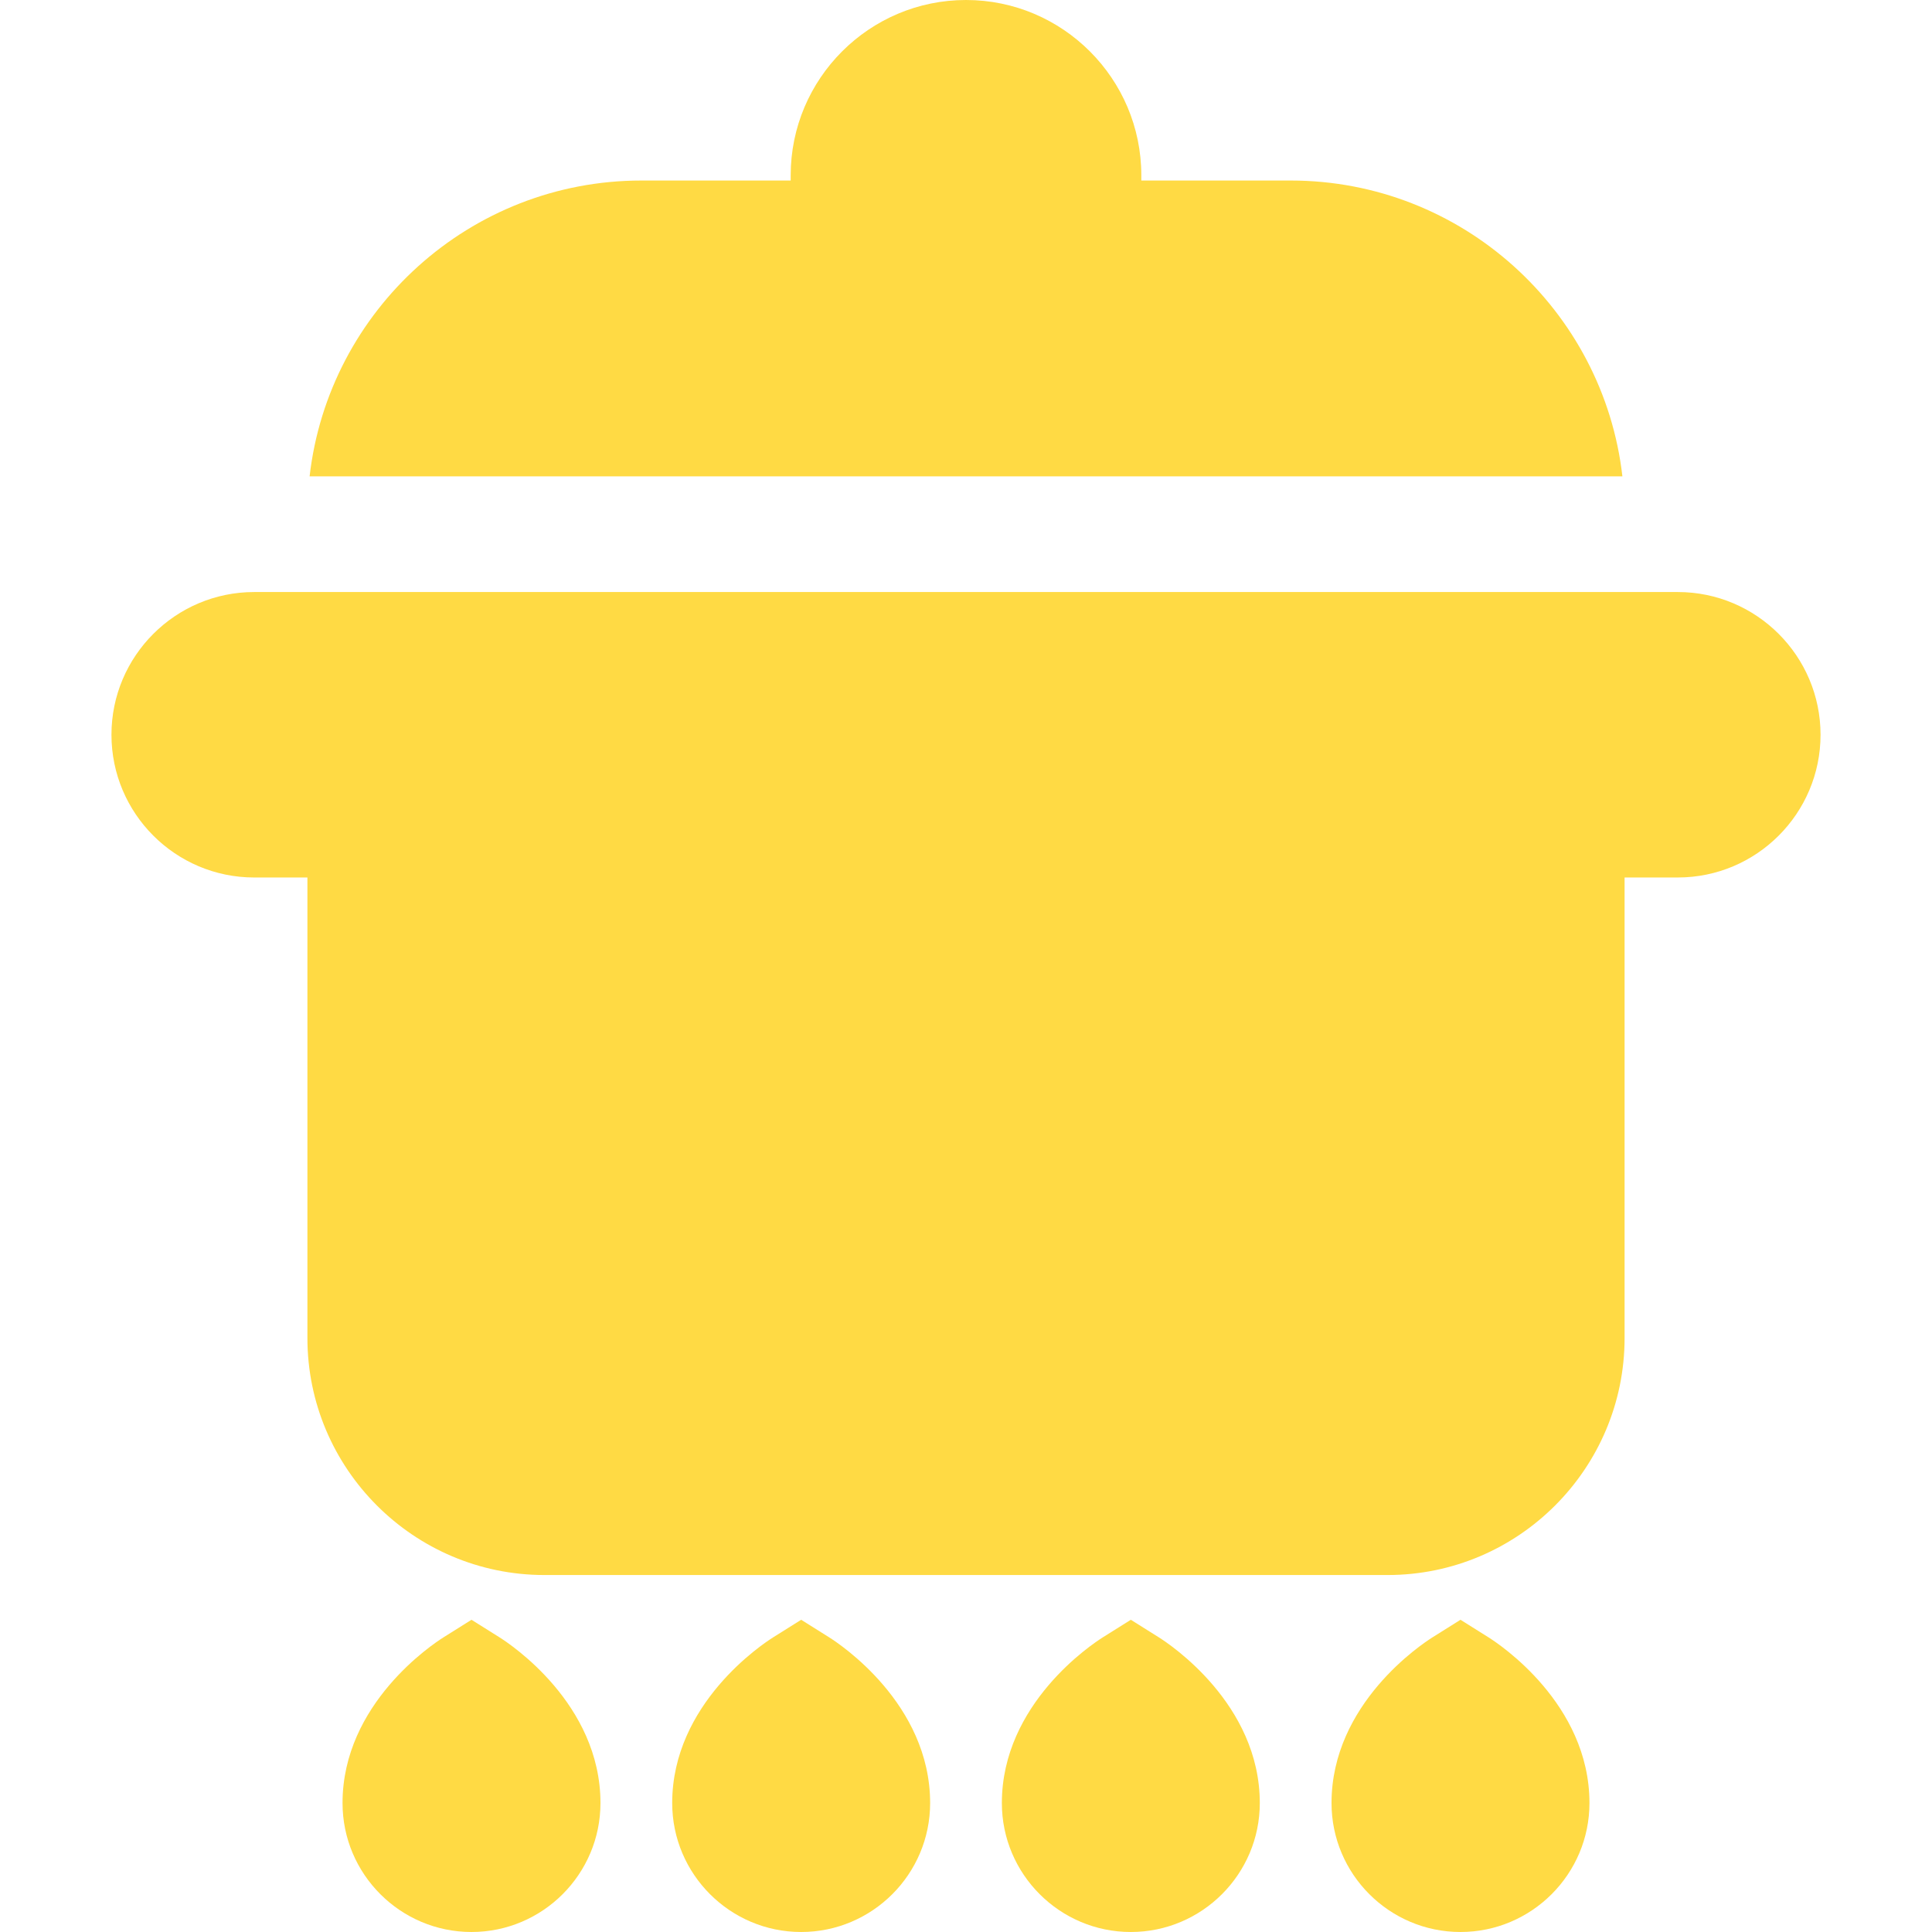 <?xml version="1.0" encoding="iso-8859-1"?>
<!-- Generator: Adobe Illustrator 19.0.0, SVG Export Plug-In . SVG Version: 6.00 Build 0)  -->
<svg xmlns="http://www.w3.org/2000/svg" xmlns:xlink="http://www.w3.org/1999/xlink" version="1.1" id="Layer_1" x="0px" y="0px" viewBox="0 0 511.999 511.999" style="enable-background:new 0 0 511.999 511.999;" xml:space="preserve" width="512px" height="512px">
<g>
	<g>
		<path d="M342.029,47.841H302.46v-1.381C302.46,20.843,281.617,0,256,0s-46.461,20.843-46.461,46.461v1.381h-39.57    c-45.382,0-82.889,34.337-87.921,78.394h347.903C424.918,82.179,387.411,47.841,342.029,47.841z" fill="#FFDA44"/>
	</g>
</g>
<g>
	<g>
		<path d="M132.368,433.909l-7.415-4.652l-7.415,4.652c-2.739,1.719-26.763,17.553-26.763,43.913    c0,18.845,15.332,34.177,34.178,34.177s34.178-15.332,34.178-34.177C159.131,451.462,135.107,435.628,132.368,433.909z" fill="#FFDA44"/>
	</g>
</g>
<g>
	<g>
		<path d="M219.732,433.909l-7.415-4.652l-7.415,4.652c-2.739,1.719-26.763,17.553-26.763,43.913    c0,18.845,15.332,34.177,34.178,34.177c18.846,0,34.178-15.332,34.178-34.177C246.495,451.462,222.471,435.628,219.732,433.909z" fill="#FFDA44"/>
	</g>
</g>
<g>
	<g>
		<path d="M307.096,433.909l-7.415-4.652l-7.415,4.652c-2.739,1.719-26.762,17.553-26.762,43.913    c0,18.845,15.332,34.177,34.178,34.177c18.846,0,34.178-15.332,34.178-34.177C333.859,451.462,309.836,435.628,307.096,433.909z" fill="#FFDA44"/>
	</g>
</g>
<g>
	<g>
		<path d="M394.46,433.909l-7.415-4.652l-7.415,4.652c-2.739,1.719-26.763,17.553-26.763,43.913    c0,18.845,15.332,34.177,34.178,34.177c18.846,0,34.178-15.332,34.178-34.177C421.224,451.462,397.2,435.628,394.46,433.909z" fill="#FFDA44"/>
	</g>
</g>
<g>
	<g>
		<path d="M444.637,156.896h-44.766H112.127H67.362c-20.856,0-37.824,16.967-37.824,37.823c0,20.856,16.967,37.825,37.824,37.825    h14.106V354.58c0,34.638,28.18,62.818,62.818,62.818h223.427c34.638,0,62.818-28.18,62.818-62.818V232.542h14.106    c20.856,0,37.824-16.967,37.824-37.823C482.46,173.863,465.493,156.896,444.637,156.896z" fill="#FFDA44"/>
	</g>
</g>
<g>
</g>
<g>
</g>
<g>
</g>
<g>
</g>
<g>
</g>
<g>
</g>
<g>
</g>
<g>
</g>
<g>
</g>
<g>
</g>
<g>
</g>
<g>
</g>
<g>
</g>
<g>
</g>
<g>
</g>
</svg>
